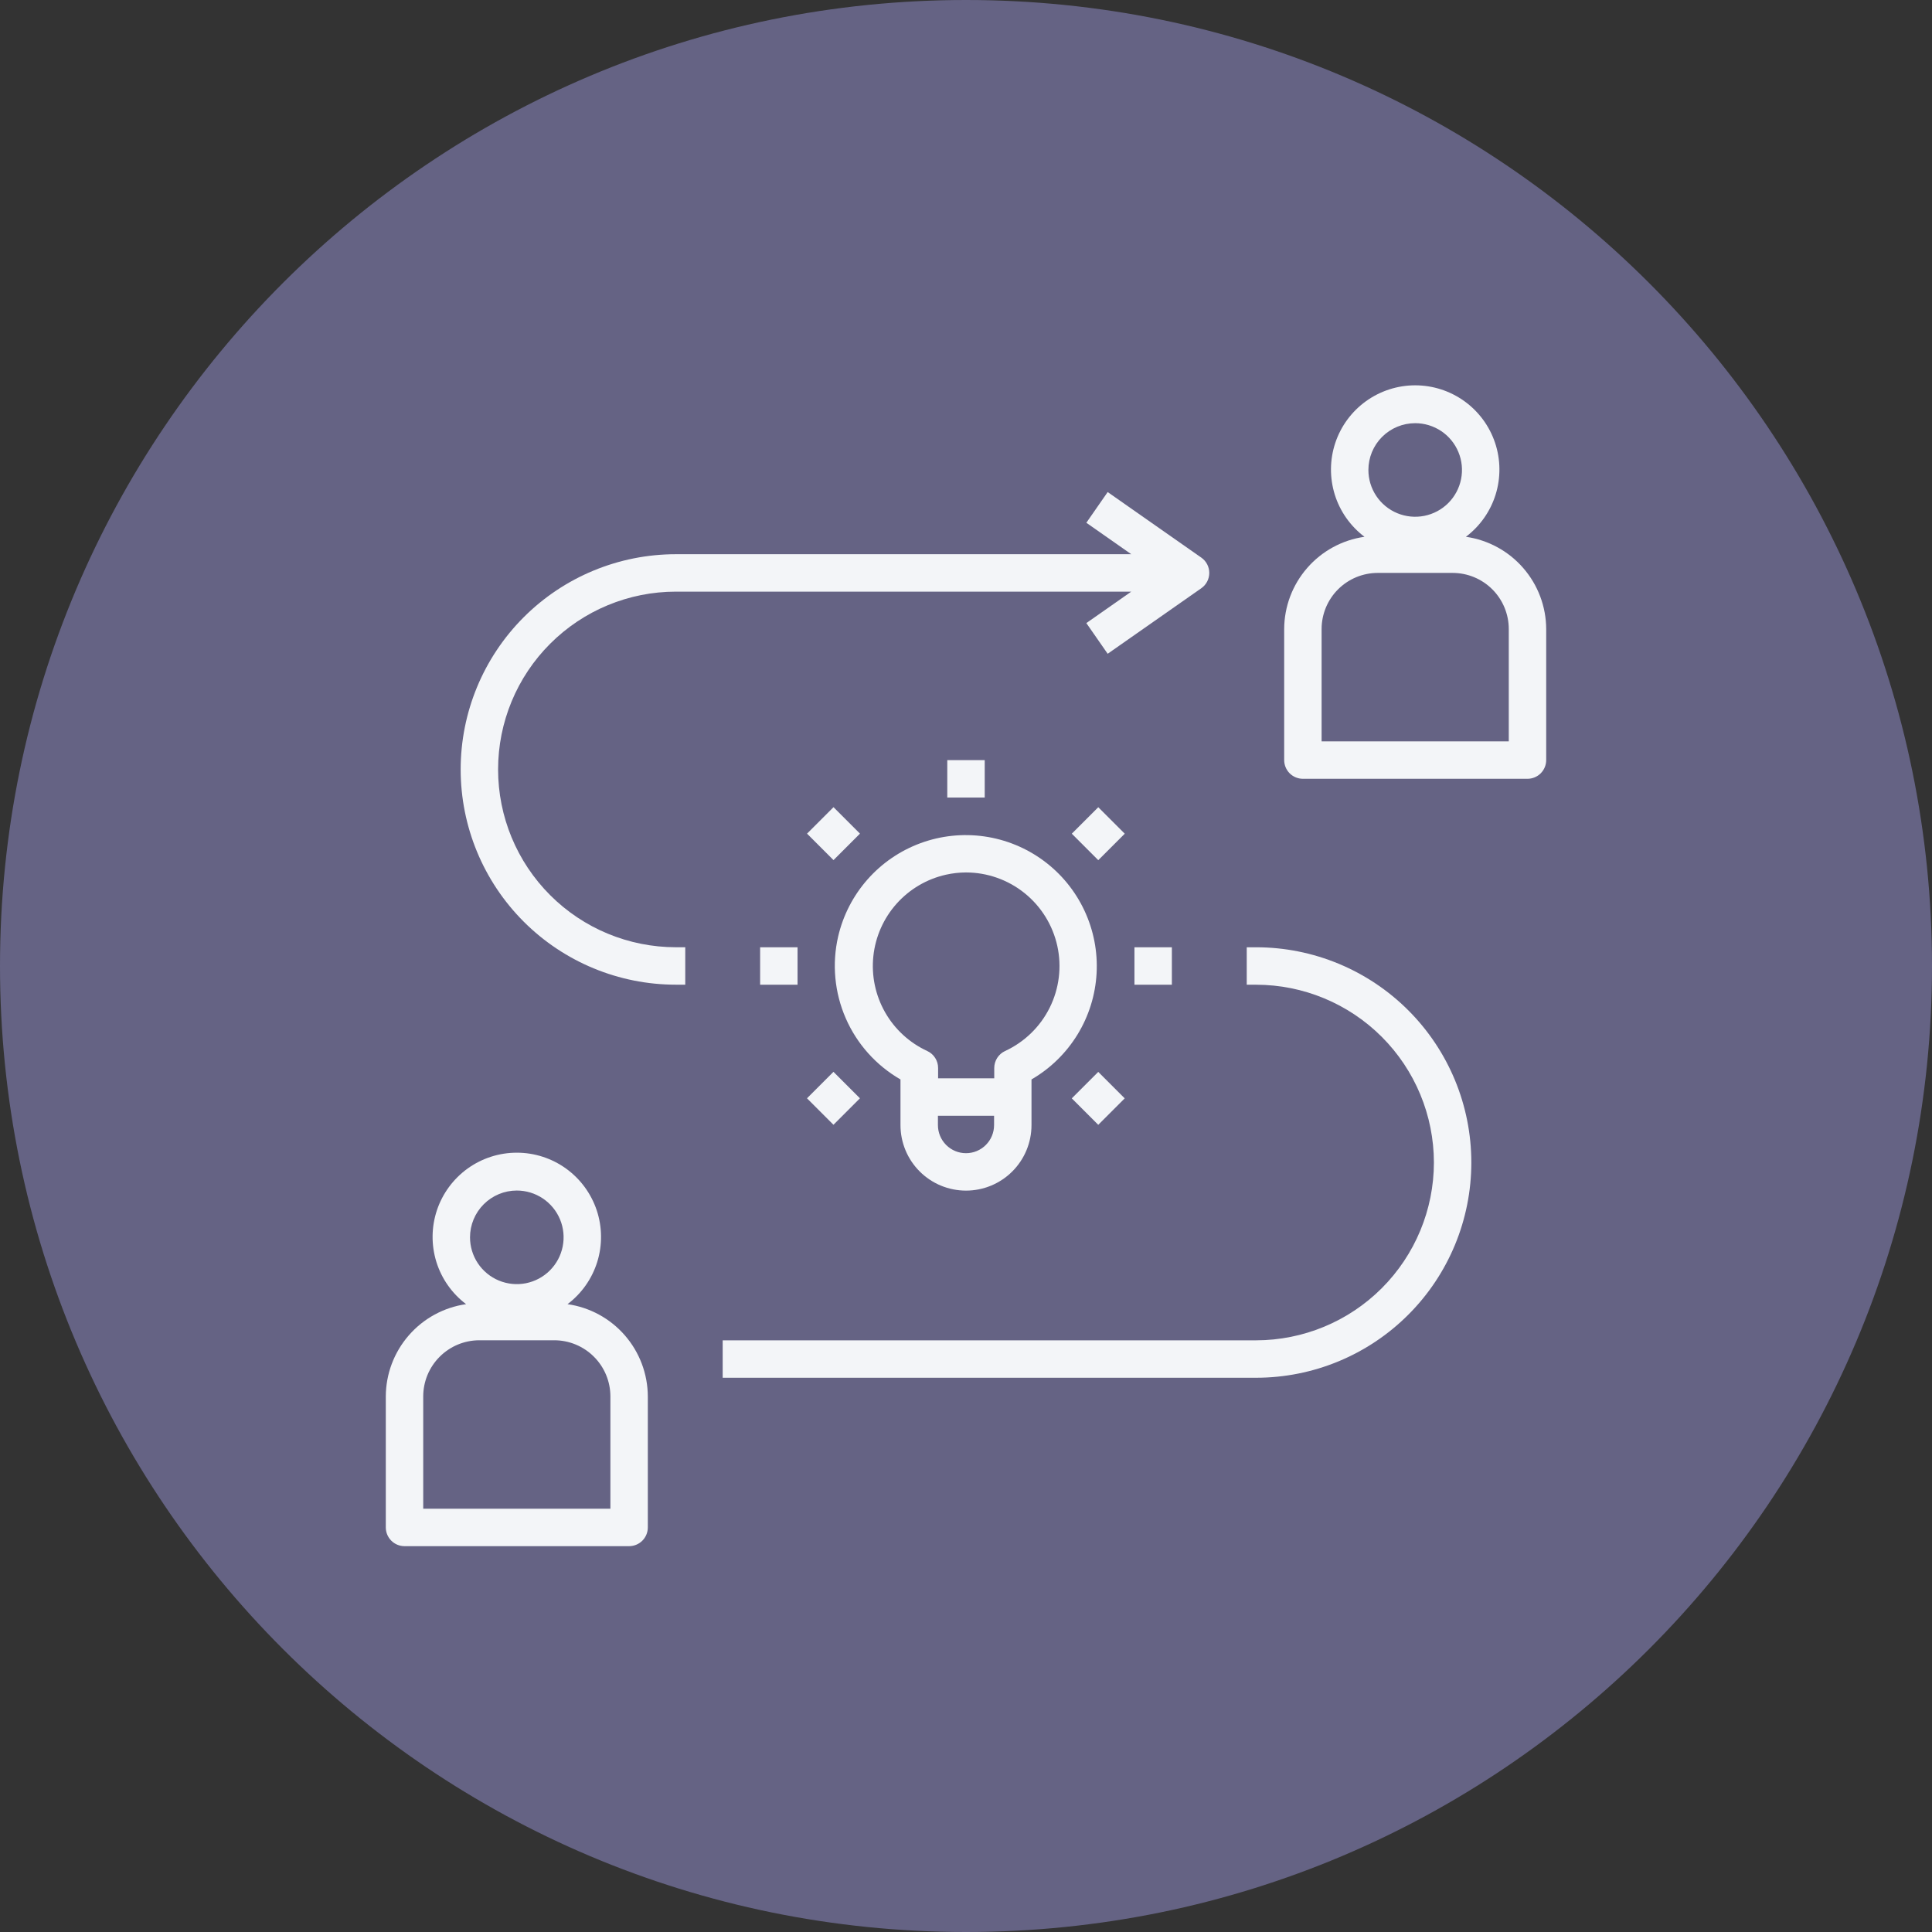 <svg viewBox="0 0 100 100" fill="none" xmlns="http://www.w3.org/2000/svg">
<rect x="0" y="0" width="100" height="100" fill="#333333" stroke="none"/>
<g clip-path="url(#clip0_91_4135)">
<path d="M50 100C77.614 100 100 77.614 100 50C100 22.386 77.614 0 50 0C22.386 0 0 22.386 0 50C0 77.614 22.386 100 50 100Z" fill="#656384"/>
<g clip-path="url(#clip1_91_4135)">
<path d="M20.938 80.029H32.562C32.819 80.029 33.066 79.927 33.248 79.745C33.429 79.563 33.531 79.317 33.531 79.06V72.279C33.527 71.116 33.105 69.995 32.342 69.118C31.579 68.241 30.526 67.668 29.375 67.503C30.105 66.952 30.643 66.186 30.914 65.314C31.184 64.441 31.174 63.505 30.884 62.638C30.593 61.772 30.038 61.018 29.297 60.484C28.555 59.95 27.664 59.663 26.75 59.663C25.836 59.663 24.945 59.95 24.203 60.484C23.462 61.018 22.907 61.772 22.616 62.638C22.326 63.505 22.316 64.441 22.586 65.314C22.857 66.186 23.395 66.952 24.125 67.503C22.974 67.668 21.921 68.241 21.159 69.118C20.395 69.995 19.973 71.116 19.969 72.279V79.06C19.969 79.317 20.071 79.563 20.253 79.745C20.434 79.927 20.681 80.029 20.938 80.029ZM26.75 61.622C27.229 61.622 27.697 61.764 28.096 62.031C28.494 62.297 28.804 62.675 28.988 63.117C29.171 63.56 29.219 64.047 29.125 64.517C29.032 64.987 28.801 65.418 28.462 65.757C28.124 66.096 27.692 66.326 27.223 66.42C26.753 66.513 26.266 66.465 25.823 66.282C25.381 66.099 25.002 65.788 24.736 65.39C24.47 64.992 24.328 64.523 24.328 64.044C24.328 63.402 24.583 62.786 25.038 62.332C25.492 61.877 26.108 61.622 26.75 61.622ZM21.906 72.279C21.906 71.508 22.212 70.769 22.758 70.224C23.302 69.679 24.042 69.372 24.812 69.372H28.688C29.458 69.372 30.198 69.679 30.742 70.224C31.288 70.769 31.594 71.508 31.594 72.279V78.091H21.906V72.279Z" fill="#F3F5F8"/>
<path d="M39.344 49.031H41.281V50.969H39.344V49.031Z" fill="#F3F5F8"/>
<path d="M58.719 49.031H60.656V50.969H58.719V49.031Z" fill="#F3F5F8"/>
<path d="M49.031 39.344H50.969V41.281H49.031V39.344Z" fill="#F3F5F8"/>
<path d="M41.772 43.149L43.142 41.779L44.512 43.149L43.142 44.519L41.772 43.149Z" fill="#F3F5F8"/>
<path d="M55.475 56.851L56.845 55.481L58.215 56.851L56.845 58.221L55.475 56.851Z" fill="#F3F5F8"/>
<path d="M41.77 56.848L43.14 55.478L44.51 56.848L43.14 58.218L41.77 56.848Z" fill="#F3F5F8"/>
<path d="M55.476 43.152L56.846 41.782L58.217 43.152L56.846 44.522L55.476 43.152Z" fill="#F3F5F8"/>
<path d="M43.383 48.471C43.056 49.887 43.194 51.371 43.775 52.704C44.355 54.036 45.349 55.147 46.609 55.872V58.236C46.609 59.135 46.966 59.997 47.602 60.633C48.238 61.269 49.1 61.626 50 61.626C50.899 61.626 51.761 61.269 52.397 60.633C53.033 59.997 53.39 59.135 53.39 58.236V55.872C54.363 55.308 55.18 54.511 55.768 53.553C56.356 52.595 56.697 51.505 56.759 50.383C56.822 49.261 56.604 48.14 56.126 47.123C55.648 46.105 54.925 45.222 54.021 44.554C53.117 43.885 52.061 43.452 50.948 43.293C49.835 43.134 48.7 43.254 47.645 43.642C46.59 44.031 45.648 44.675 44.904 45.518C44.16 46.361 43.638 47.376 43.383 48.471ZM51.453 58.236C51.453 58.621 51.3 58.991 51.027 59.263C50.755 59.536 50.385 59.689 50 59.689C49.614 59.689 49.245 59.536 48.972 59.263C48.7 58.991 48.547 58.621 48.547 58.236V57.751H51.453V58.236ZM50 45.158C51.103 45.159 52.174 45.537 53.033 46.229C53.893 46.922 54.49 47.887 54.727 48.965C54.963 50.043 54.824 51.169 54.332 52.158C53.841 53.146 53.026 53.937 52.024 54.4C51.856 54.477 51.714 54.602 51.614 54.758C51.515 54.914 51.462 55.096 51.462 55.281V55.814H48.556V55.281C48.557 55.096 48.504 54.914 48.404 54.758C48.305 54.602 48.163 54.477 47.994 54.4C47.074 53.975 46.31 53.274 45.81 52.393C45.31 51.512 45.098 50.497 45.205 49.489C45.312 48.482 45.732 47.533 46.406 46.777C47.08 46.021 47.975 45.495 48.963 45.274C49.303 45.198 49.651 45.159 50 45.158Z" fill="#F3F5F8"/>
<path d="M75.875 27.784C76.605 27.233 77.143 26.468 77.414 25.595C77.684 24.722 77.674 23.786 77.384 22.919C77.094 22.053 76.538 21.299 75.796 20.765C75.055 20.232 74.164 19.944 73.25 19.944C72.336 19.944 71.445 20.232 70.704 20.765C69.962 21.299 69.406 22.053 69.116 22.919C68.826 23.786 68.816 24.722 69.086 25.595C69.357 26.468 69.895 27.233 70.625 27.784C69.474 27.949 68.421 28.522 67.659 29.399C66.895 30.276 66.473 31.398 66.469 32.56V39.341C66.469 39.598 66.571 39.844 66.752 40.026C66.934 40.208 67.181 40.31 67.438 40.31H79.062C79.319 40.31 79.566 40.208 79.748 40.026C79.929 39.844 80.031 39.598 80.031 39.341V32.56C80.027 31.398 79.605 30.276 78.841 29.399C78.079 28.522 77.026 27.949 75.875 27.784ZM73.25 21.904C73.729 21.904 74.197 22.046 74.596 22.312C74.994 22.578 75.304 22.956 75.487 23.399C75.671 23.841 75.719 24.328 75.625 24.798C75.532 25.268 75.301 25.699 74.963 26.038C74.624 26.377 74.192 26.607 73.722 26.701C73.253 26.794 72.766 26.746 72.323 26.563C71.881 26.38 71.502 26.069 71.236 25.671C70.97 25.273 70.828 24.805 70.828 24.326C70.828 23.683 71.083 23.067 71.537 22.613C71.992 22.159 72.608 21.904 73.25 21.904ZM78.094 38.372H68.406V32.56C68.406 31.789 68.712 31.05 69.257 30.505C69.802 29.96 70.542 29.654 71.312 29.654H75.188C75.958 29.654 76.698 29.96 77.243 30.505C77.788 31.05 78.094 31.789 78.094 32.56V38.372Z" fill="#F3F5F8"/>
<path d="M74.219 60.172C74.216 62.612 73.246 64.951 71.52 66.677C69.795 68.402 67.456 69.372 65.016 69.375H37.406V71.312H65.016C67.97 71.312 70.804 70.139 72.893 68.049C74.983 65.96 76.156 63.127 76.156 60.172C76.156 57.217 74.983 54.383 72.893 52.294C70.804 50.205 67.97 49.031 65.016 49.031H64.531V50.969H65.016C67.456 50.971 69.795 51.942 71.52 53.667C73.246 55.392 74.216 57.732 74.219 60.172Z" fill="#F3F5F8"/>
<path d="M34.984 50.967H35.469V49.029H34.984C32.544 49.029 30.203 48.06 28.477 46.334C26.751 44.608 25.781 42.267 25.781 39.826C25.781 37.385 26.751 35.044 28.477 33.319C30.203 31.593 32.544 30.623 34.984 30.623H58.554L56.229 32.251L57.333 33.839L62.177 30.449C62.305 30.359 62.41 30.241 62.482 30.102C62.554 29.964 62.592 29.81 62.592 29.654C62.592 29.498 62.554 29.345 62.482 29.206C62.41 29.068 62.305 28.949 62.177 28.86L57.333 25.469L56.229 27.058L58.554 28.686H34.984C32.03 28.686 29.196 29.859 27.107 31.948C25.017 34.038 23.844 36.871 23.844 39.826C23.844 42.781 25.017 45.614 27.107 47.704C29.196 49.793 32.03 50.967 34.984 50.967Z" fill="#F3F5F8"/>
</g>
</g>
<defs>
<clipPath id="clip0_91_4135">
<rect width="100" height="100" fill="white"/>
</clipPath>
<clipPath id="clip1_91_4135">
<rect width="62" height="62" fill="white" transform="translate(19 19)"/>
</clipPath>
</defs>
</svg>
